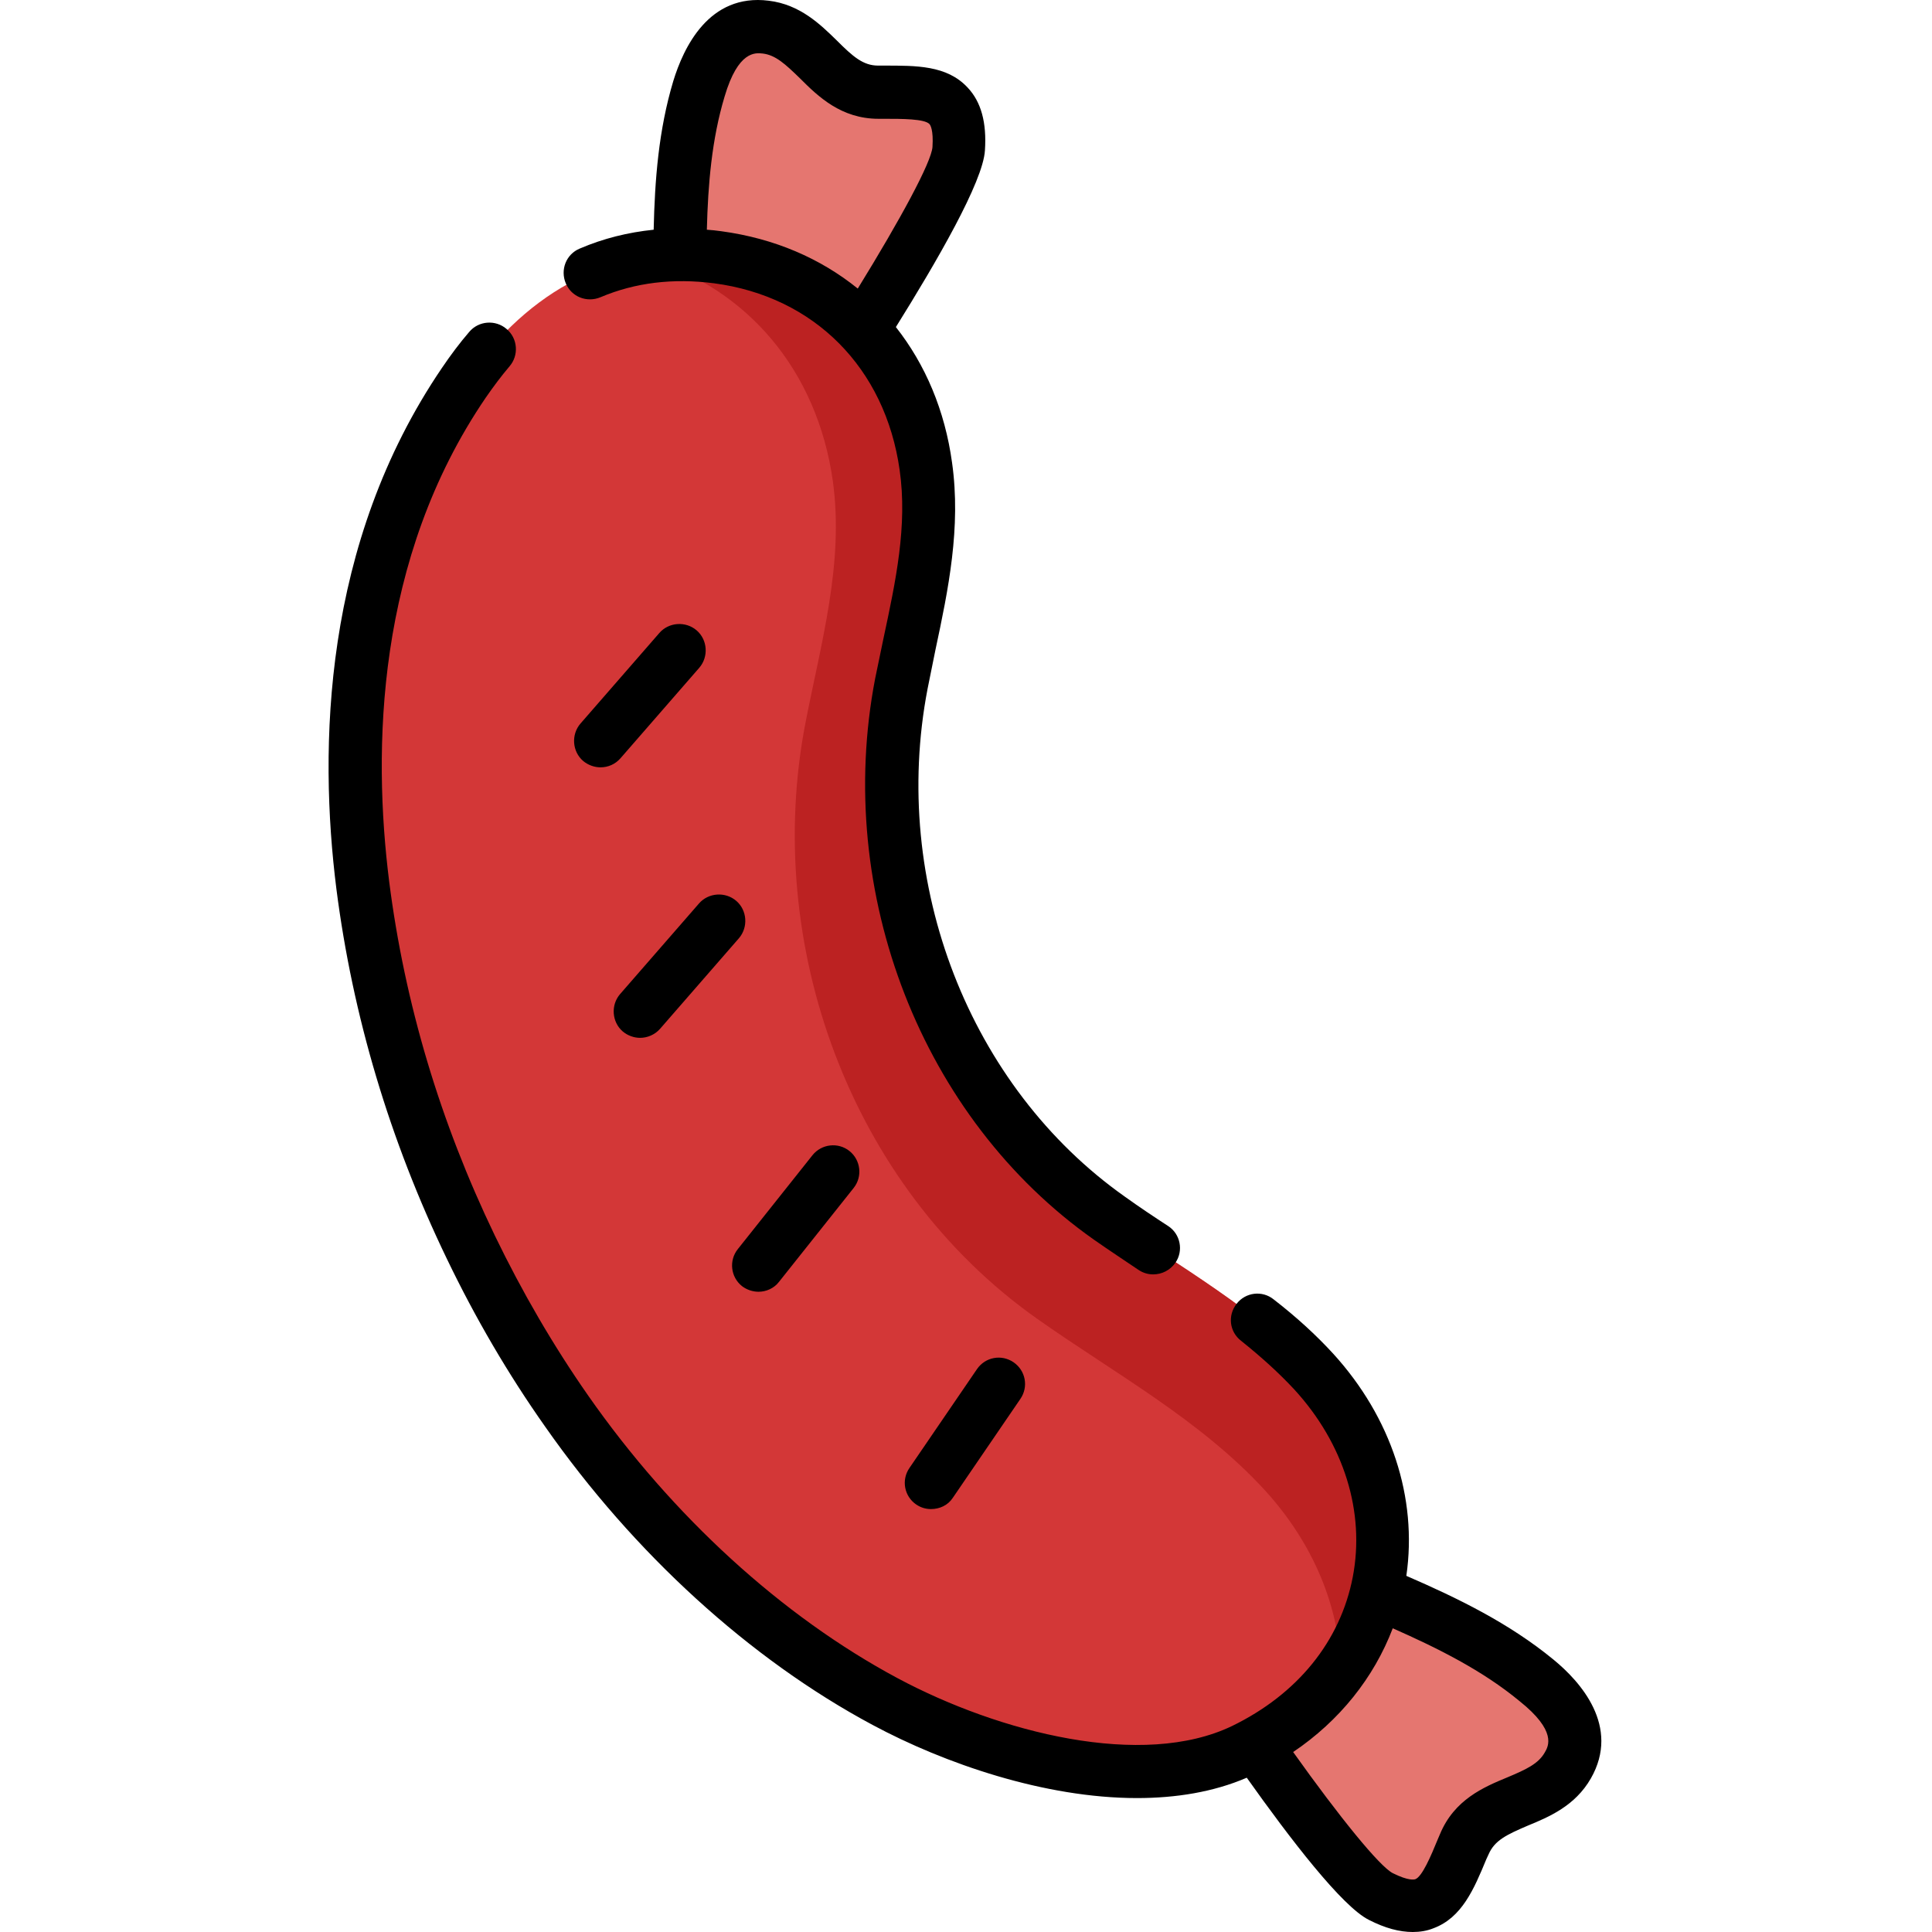 <svg height="512pt" viewBox="-87 0 512 512.087" width="512pt" xmlns="http://www.w3.org/2000/svg"><path d="m93.016 92.188c.598-22.801-1.402-46.5 5.199-68.602 2.598-8.699 7.398-17.598 17.699-16.398 12.602 1.598 16.398 17.199 29.898 17.199 12.703 0 22.301-.699 21.301 15-.801 11.801-36.598 65.199-36.598 65.199zm0 0" fill="#e57670"/><path d="m259.016 413.887c20.797 9.398 43.398 16.699 61.199 31.398 7 5.801 13.398 13.703 8.199 22.602-6.301 11-22.199 8.398-27.5 20.898-4.898 11.703-8 20.801-22 13.801-10.602-5.301-45.898-59-45.898-59zm0 0" fill="#e57670"/><path d="m35.812 101.586c-26.5 38.801-32.5 87.301-26.699 133.102 4.199 33.199 14.102 65.801 28.602 95.898 7.301 15.102 15.801 29.699 25.398 43.5 21.699 31 50.902 59 84.301 76.902 25.699 13.797 67 26.297 95 12.797 40.801-19.598 49-67.199 18.602-100.297-15.301-16.703-35.703-27.703-54-40.602-44.801-31.602-65.203-89.398-55.203-141.699 3.703-19 9.203-38.102 6.5-57.602-4.199-30-25.199-51.5-55.199-55.398-30.199-4-52.098 11.199-67.301 33.398zm0 0" fill="#d33737"/><path d="m268.414 442.488c-.5-16.5-7.199-33.301-20.301-47.602-17.098-18.602-39.801-30.898-60.199-45.301-49.898-35.199-72.699-99.598-61.5-157.801 4.102-21.199 10.301-42.398 7.301-64.199-4.102-29.301-22.602-51.301-49.699-59.301 6-.898 12.398-1 19.297-.098 30 4 51.102 25.398 55.203 55.398 2.699 19.5-2.801 38.602-6.5 57.602-10.102 52.301 10.398 110.098 55.199 141.699 18.301 12.898 38.699 24 54 40.602 22 24.199 23.598 56 7.199 79zm0 0" fill="#bc2222"/><path d="m324.715 439.887c-11.801-9.699-25.402-16.301-39-22.199 3-20.699-4-42-19.402-58.902-4.5-4.898-9.598-9.598-15.797-14.398-3-2.398-7.402-1.898-9.801 1.199-2.402 3.102-1.902 7.402 1.199 9.801 5.5 4.398 10.102 8.602 14.102 12.898 13.199 14.402 18.797 32.5 15.5 49.703-3.301 17.098-14.703 31.098-32 39.5-23.703 11.398-61.602 1.797-88.703-12.703-30.598-16.398-59.598-42.898-81.898-74.797-9.301-13.301-17.602-27.602-24.801-42.5-14.5-30.102-23.898-61.602-28-93.801-4.398-34.902-3.598-85.5 25.602-128.301 2-2.898 4.098-5.699 6.301-8.301 2.5-2.898 2.199-7.398-.801-9.898-2.902-2.5-7.402-2.199-9.902.801-2.5 2.898-4.898 6.098-7.199 9.5-31.699 46.598-32.699 100.797-28 138.098 4.301 33.602 14.102 66.602 29.301 98.102 7.5 15.598 16.199 30.5 26 44.398 23.5 33.602 54.301 61.699 86.801 79.102 19.199 10.301 45.699 19.398 70.098 19.398 10.301 0 20.301-1.598 29.102-5.398 11.5 16.199 25.301 34.199 32.398 37.699 4.301 2.199 8.102 3.199 11.602 3.199 1.898 0 3.801-.301 5.5-1 7.5-2.801 10.699-10.301 14-18.301l.602-1.297c1.598-3.703 4.797-5.203 10.398-7.602 5.602-2.301 12.5-5.199 16.699-12.5 7.902-13.801-2.801-25.699-9.898-31.5zm-2.301 24.602c-1.699 3-4.898 4.5-9.898 6.598-6.301 2.602-14.102 5.902-17.902 15.102l-.598 1.398c-1.801 4.402-4.102 9.801-5.902 10.5-.301.102-1.801.5-6-1.598-3.5-1.801-14-14.703-26.398-32.102 12.301-8.301 21.398-19.699 26.398-32.801 12 5.301 23.801 11.199 33.602 19.301 9.898 7.898 7.699 11.898 6.699 13.602zm0 0"/><path d="m222.613 324.988c-3.699-2.402-7.598-5-11.5-7.801-41.199-29.102-62.199-83.102-52.301-134.602.703-3.398 1.402-7 2.102-10.398 3.398-15.902 6.801-32.402 4.398-49.5-1.898-13.902-7.098-26.102-14.898-36 10.801-17.301 23.102-38.5 23.602-46.801.5-7.398-1-12.898-4.602-16.699-5.5-5.902-13.602-5.801-22.199-5.801h-1.5c-4 0-6.699-2.398-11-6.699-4.301-4.199-9.699-9.5-18-10.5-15.902-2-22.602 12.5-25.301 21.301-3.898 13-4.898 26.199-5.199 39.398-6.801.699-13.301 2.301-19.602 5-3.598 1.5-5.199 5.602-3.699 9.199 1.5 3.602 5.602 5.199 9.199 3.699 9.199-3.898 19.301-5.098 30.102-3.699 26.598 3.5 45.398 22.5 49.199 49.5 2.102 14.699-1 29.301-4.301 44.699-.699 3.5-1.5 7.102-2.199 10.602-10.898 56.801 12.398 116.602 58 148.699 4 2.801 8.102 5.5 11.801 8 1.199.801 2.5 1.199 3.898 1.199 2.301 0 4.5-1.098 5.902-3.098 2.199-3.199 1.297-7.602-1.902-9.699zm-122.301-264.102c.301-12 1.301-24 4.703-35.301 3.598-12.199 8.199-11.598 10.098-11.398 3.402.398 6 2.801 9.902 6.598 4.797 4.801 10.898 10.703 20.797 10.703h1.5c4.703 0 10.703 0 12 1.398.203.199 1.102 1.5.801 6.102-.301 4-8.398 19-19.801 37.5-9.898-8-22.098-13.301-36.199-15.203-1.301-.199-2.5-.297-3.801-.398zm0 0"/><path d="m82.613 275.086c-1.598 0-3.301-.598-4.598-1.699-2.902-2.5-3.203-7-.703-9.898l20.902-24c2.5-2.902 7-3.203 9.898-.703 2.902 2.5 3.199 7 .699 9.902l-20.898 24c-1.398 1.598-3.398 2.398-5.301 2.398zm0 0"/><path d="m72.113 203.387c-1.598 0-3.301-.602-4.598-1.699-2.902-2.5-3.203-7-.703-9.902l20.902-24c2.5-2.898 7-3.199 9.898-.699 2.902 2.5 3.199 7 .699 9.902l-20.898 24c-1.398 1.598-3.301 2.398-5.301 2.398zm0 0"/><path d="m114.016 342.387c-1.5 0-3.102-.5-4.402-1.5-3-2.398-3.5-6.801-1.098-9.801l19.797-24.898c2.402-3 6.801-3.5 9.801-1.102 3 2.402 3.5 6.801 1.102 9.801l-19.801 24.898c-1.301 1.703-3.398 2.602-5.398 2.602zm0 0"/><path d="m159.715 399.988c-1.402 0-2.699-.402-3.902-1.203-3.199-2.199-4-6.5-1.797-9.699l17.898-26.199c2.199-3.199 6.5-4 9.699-1.801 3.199 2.199 4 6.5 1.801 9.699l-17.898 26.203c-1.301 2-3.5 3-5.801 3zm0 0"/></svg>